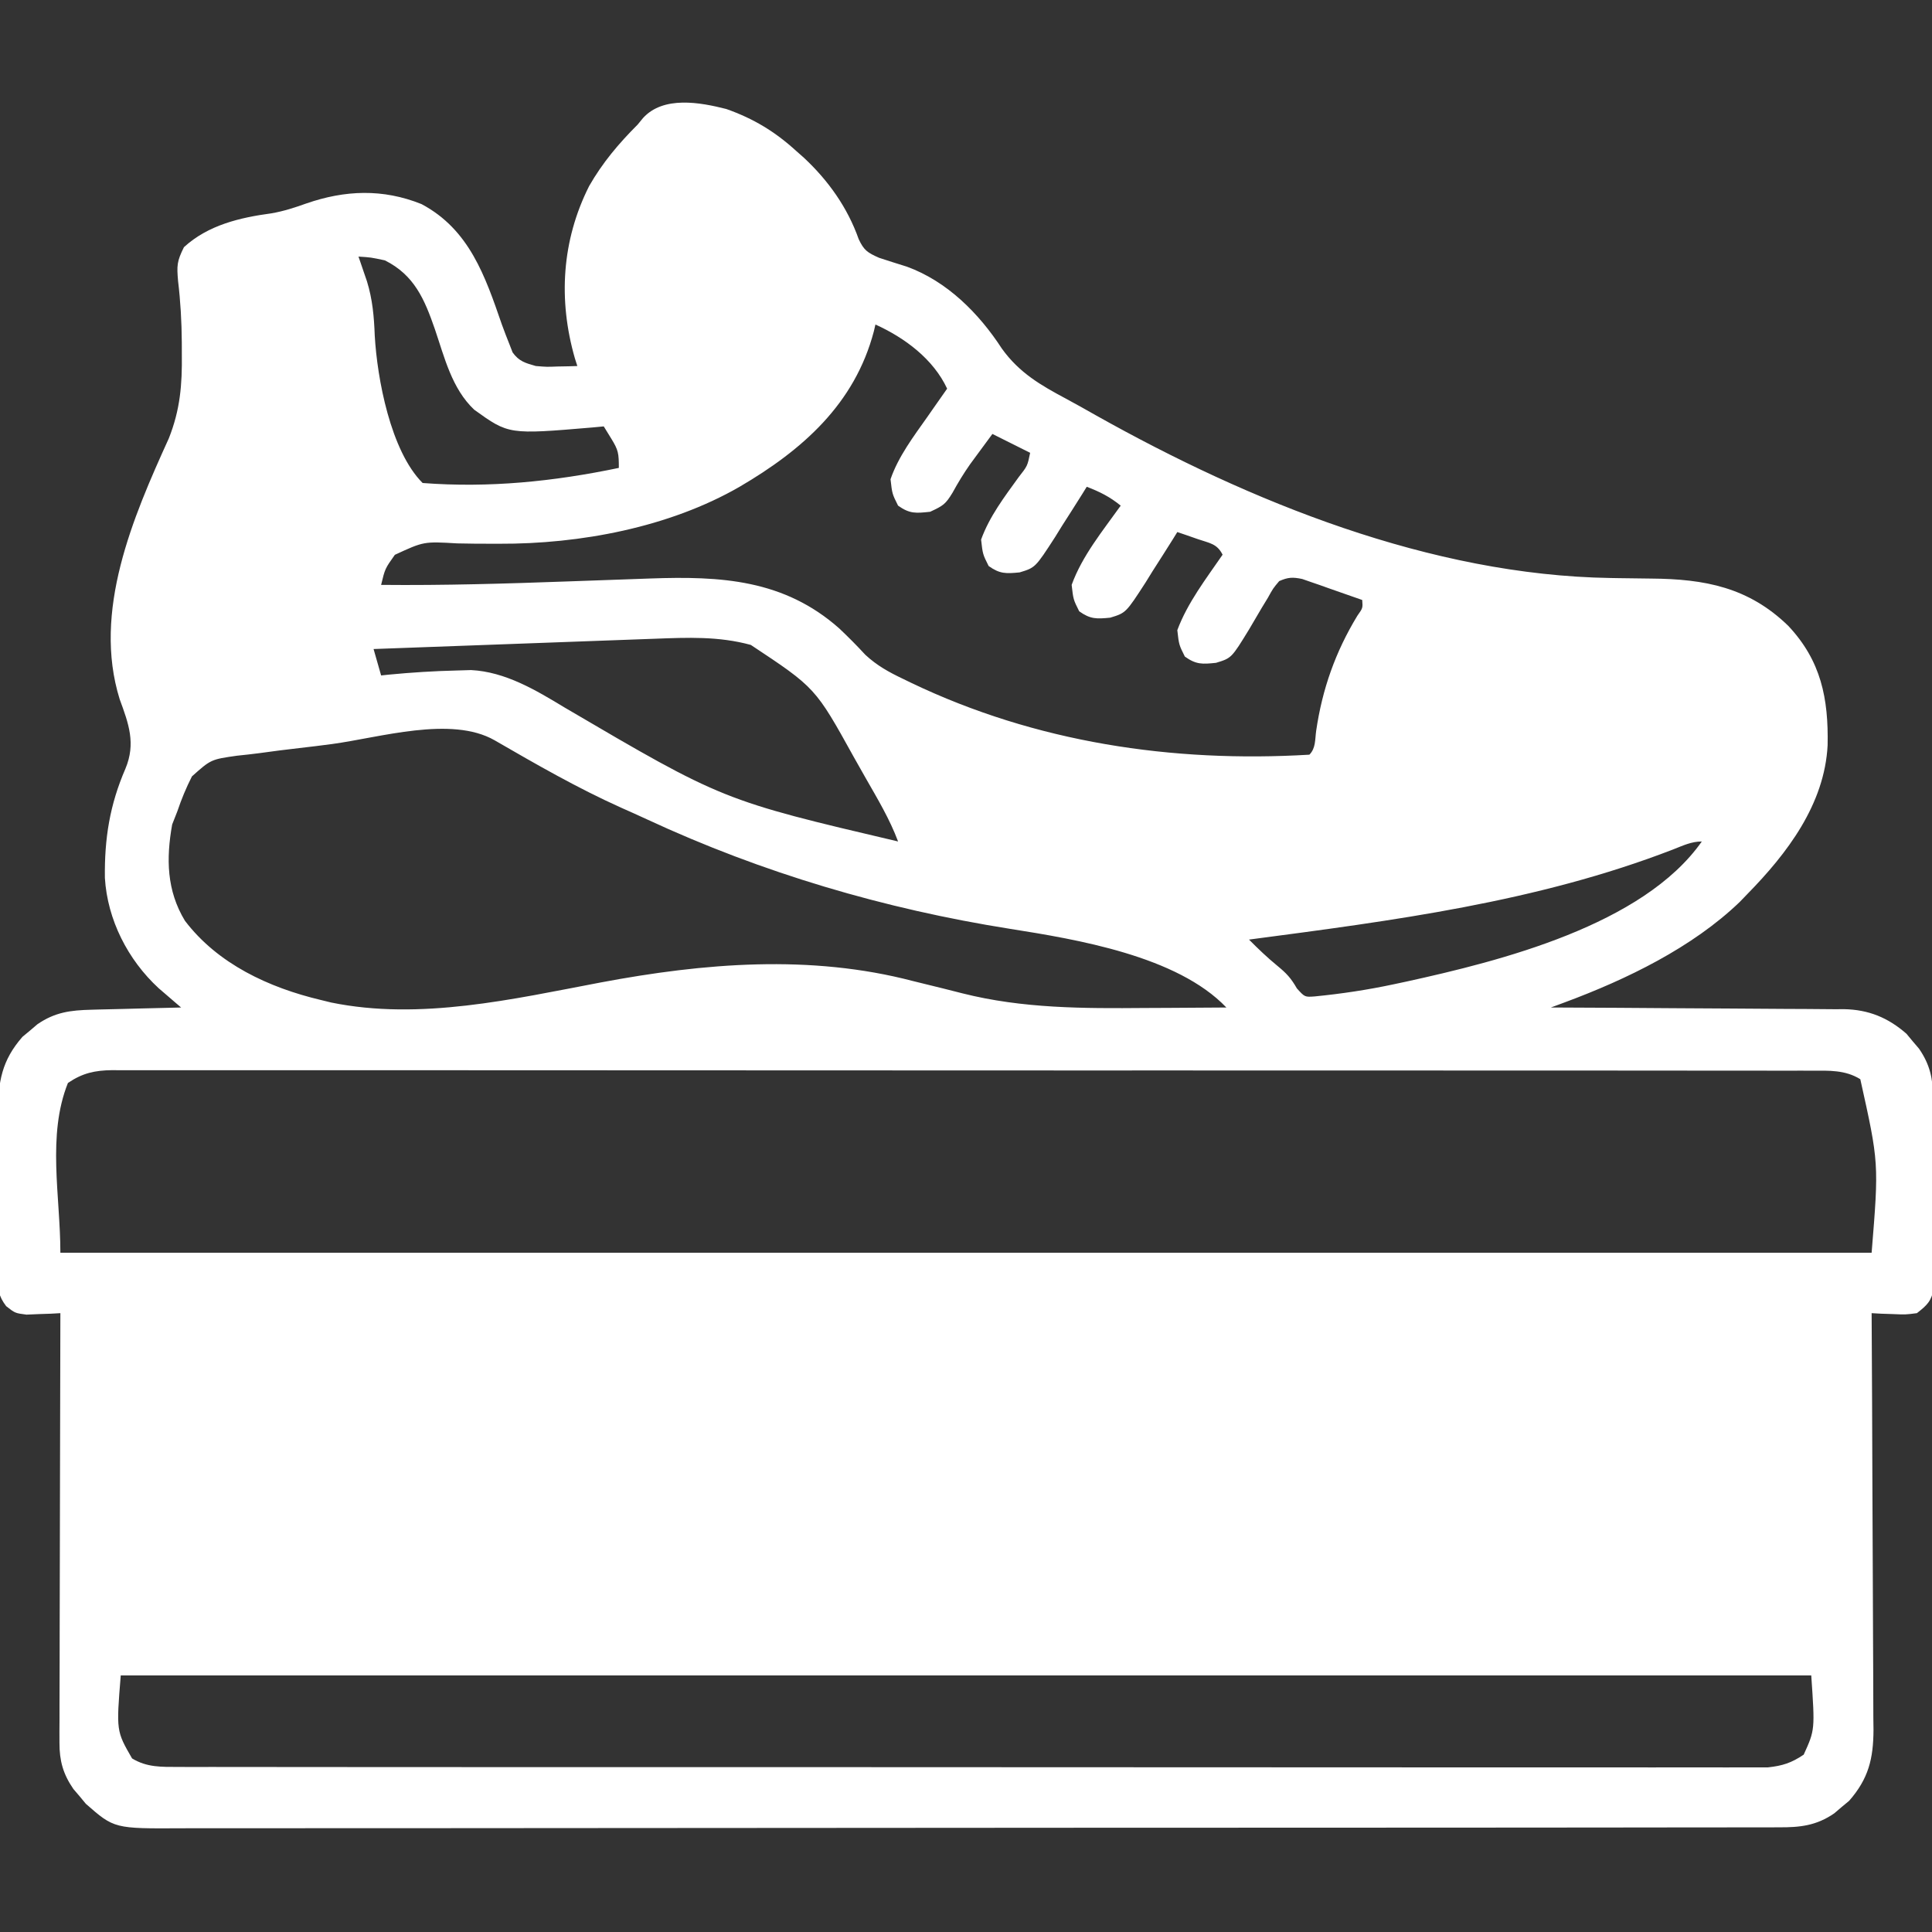 <svg xmlns="http://www.w3.org/2000/svg" version="1.1" width="512" height="512">
<rect width="100%" height="100%" fill="#333333" stroke="none"/>
<path d="M0 0 C7.195 2.542 12.897 5.987 18.516 11.113 C19.546 12.024 19.546 12.024 20.598 12.953 C27.05 18.986 32.132 26.138 35.078 34.488 C36.478 37.47 37.404 38.064 40.484 39.434 C42.928 40.236 45.379 41.016 47.836 41.777 C58.493 45.646 66.953 54.153 73.016 63.488 C77.635 69.927 83.325 73.205 90.154 76.844 C92.75 78.239 95.312 79.687 97.875 81.141 C138.799 104.116 186.681 123.528 234.289 124.289 C234.985 124.301 235.681 124.313 236.398 124.326 C239.285 124.374 242.173 124.421 245.061 124.439 C259.326 124.544 270.912 126.757 281.418 136.961 C290.13 146.226 292.097 156.228 291.855 168.582 C291.056 184.291 281.119 197.31 270.516 208.113 C269.875 208.778 269.234 209.444 268.574 210.129 C255.996 222.239 238.523 230.679 222.274 236.717 C221.566 236.98 220.859 237.244 220.13 237.515 C219.331 237.811 219.331 237.811 218.516 238.113 C220.068 238.119 220.068 238.119 221.651 238.124 C231.42 238.161 241.189 238.219 250.958 238.297 C255.98 238.337 261.001 238.369 266.023 238.384 C270.874 238.399 275.723 238.434 280.573 238.482 C282.42 238.496 284.267 238.504 286.113 238.505 C288.708 238.508 291.302 238.535 293.896 238.567 C294.653 238.562 295.41 238.557 296.19 238.552 C302.692 238.678 307.855 240.782 312.758 245.078 C313.297 245.729 313.835 246.38 314.391 247.051 C314.945 247.699 315.499 248.348 316.07 249.016 C318.983 253.243 319.768 256.943 319.806 262.033 C319.825 263.785 319.825 263.785 319.845 265.573 C319.848 267.451 319.848 267.451 319.852 269.367 C319.858 270.66 319.865 271.953 319.872 273.285 C319.884 276.016 319.887 278.747 319.886 281.478 C319.886 284.974 319.913 288.47 319.948 291.966 C319.975 295.308 319.974 298.65 319.977 301.992 C319.991 303.246 320.005 304.501 320.02 305.793 C320.014 306.958 320.008 308.122 320.001 309.323 C320.004 310.347 320.007 311.371 320.01 312.426 C319.367 315.922 318.297 316.935 315.516 319.113 C312.5 319.504 312.5 319.504 309.266 319.363 C308.188 319.327 307.11 319.291 306 319.254 C305.18 319.207 304.36 319.161 303.516 319.113 C303.519 319.719 303.523 320.325 303.527 320.949 C303.615 335.715 303.681 350.48 303.723 365.246 C303.743 372.386 303.772 379.527 303.817 386.667 C303.857 392.894 303.883 399.119 303.892 405.346 C303.897 408.64 303.911 411.935 303.939 415.229 C303.968 418.913 303.972 422.597 303.97 426.281 C303.984 427.365 303.998 428.449 304.013 429.566 C303.972 437.178 302.704 442.475 297.551 448.355 C296.9 448.894 296.249 449.433 295.578 449.988 C294.93 450.543 294.281 451.097 293.613 451.668 C288.89 454.922 284.576 455.404 278.957 455.371 C278.201 455.374 277.445 455.378 276.665 455.381 C274.122 455.391 271.579 455.386 269.036 455.381 C267.198 455.384 265.36 455.389 263.521 455.394 C258.463 455.407 253.405 455.406 248.346 455.404 C242.894 455.404 237.441 455.415 231.988 455.424 C221.303 455.441 210.617 455.446 199.932 455.447 C191.248 455.448 182.564 455.452 173.88 455.459 C149.269 455.476 124.659 455.486 100.048 455.484 C99.385 455.484 98.721 455.484 98.038 455.484 C96.696 455.484 95.355 455.484 94.013 455.484 C73.141 455.483 52.269 455.498 31.396 455.525 C7.949 455.556 -15.499 455.573 -38.946 455.571 C-51.362 455.57 -63.778 455.576 -76.194 455.597 C-86.765 455.616 -97.335 455.62 -107.906 455.606 C-113.3 455.6 -118.694 455.6 -124.089 455.617 C-129.026 455.633 -133.964 455.63 -138.902 455.612 C-140.689 455.609 -142.475 455.613 -144.262 455.624 C-162.218 455.729 -162.218 455.729 -169.727 449.148 C-170.265 448.497 -170.804 447.846 -171.359 447.176 C-171.914 446.527 -172.468 445.879 -173.039 445.211 C-175.755 441.269 -176.735 437.753 -176.725 432.994 C-176.728 431.986 -176.73 430.978 -176.733 429.939 C-176.726 428.845 -176.719 427.75 -176.711 426.622 C-176.712 425.46 -176.712 424.299 -176.712 423.102 C-176.711 419.266 -176.695 415.43 -176.68 411.594 C-176.676 408.933 -176.673 406.272 -176.671 403.611 C-176.665 397.325 -176.648 391.039 -176.628 384.753 C-176.606 377.594 -176.595 370.436 -176.585 363.278 C-176.564 348.556 -176.529 333.835 -176.484 319.113 C-177.304 319.16 -178.124 319.206 -178.969 319.254 C-180.046 319.29 -181.124 319.326 -182.234 319.363 C-183.302 319.41 -184.369 319.456 -185.469 319.504 C-188.484 319.113 -188.484 319.113 -190.843 317.264 C-192.965 314.483 -192.991 312.848 -193.002 309.37 C-193.015 308.215 -193.027 307.06 -193.04 305.87 C-193.032 304.625 -193.024 303.38 -193.016 302.098 C-193.019 300.813 -193.023 299.528 -193.027 298.204 C-193.033 295.484 -193.025 292.764 -193.006 290.043 C-192.983 286.576 -192.996 283.109 -193.02 279.641 C-193.038 276.314 -193.026 272.987 -193.016 269.66 C-193.024 268.423 -193.032 267.187 -193.04 265.913 C-192.952 257.769 -192.038 252.168 -186.52 245.871 C-185.869 245.332 -185.218 244.793 -184.547 244.238 C-183.898 243.684 -183.25 243.13 -182.582 242.559 C-177.925 239.35 -173.814 238.837 -168.215 238.699 C-167.193 238.67 -167.193 238.67 -166.151 238.641 C-163.992 238.581 -161.832 238.534 -159.672 238.488 C-158.201 238.45 -156.73 238.411 -155.26 238.371 C-151.668 238.275 -148.076 238.191 -144.484 238.113 C-145.025 237.651 -145.565 237.19 -146.122 236.714 C-147.193 235.79 -147.193 235.79 -148.285 234.848 C-148.991 234.241 -149.696 233.635 -150.423 233.011 C-158.598 225.486 -164.014 214.87 -164.688 203.766 C-164.819 193.337 -163.406 184.419 -159.234 174.801 C-156.456 168.115 -158.375 162.937 -160.766 156.422 C-168.019 133.123 -157.268 108.237 -147.746 87.289 C-144.72 79.673 -144.193 73.041 -144.297 64.926 C-144.3 63.911 -144.303 62.896 -144.305 61.85 C-144.346 56.35 -144.642 51.008 -145.297 45.551 C-145.643 41.504 -145.613 40.371 -143.734 36.613 C-137.313 30.74 -128.891 28.77 -120.527 27.645 C-117.306 27.082 -114.436 26.154 -111.359 25.051 C-101.068 21.482 -91.052 21.073 -80.781 25.199 C-68.08 31.94 -63.891 44.357 -59.484 57.113 C-58.824 58.915 -58.142 60.709 -57.422 62.488 C-57.163 63.156 -56.904 63.824 -56.637 64.512 C-54.934 66.878 -53.258 67.323 -50.484 68.113 C-47.588 68.353 -47.588 68.353 -44.672 68.238 C-43.208 68.211 -43.208 68.211 -41.715 68.184 C-40.979 68.16 -40.243 68.137 -39.484 68.113 C-39.701 67.433 -39.917 66.752 -40.141 66.051 C-44.575 50.613 -43.625 34.855 -36.359 20.426 C-32.805 14.211 -28.53 9.159 -23.484 4.113 C-23.018 3.544 -22.551 2.974 -22.07 2.387 C-16.67 -3.544 -6.946 -1.768 0 0 Z M-97.484 39.113 C-97.279 39.705 -97.074 40.297 -96.863 40.906 C-96.594 41.696 -96.324 42.487 -96.047 43.301 C-95.78 44.078 -95.513 44.855 -95.238 45.656 C-93.753 50.496 -93.361 54.998 -93.172 60.051 C-92.528 71.417 -88.986 90.611 -80.484 99.113 C-62.889 100.466 -45.691 98.706 -28.484 95.113 C-28.484 91.247 -28.601 90.423 -30.484 87.363 C-31.474 85.755 -31.474 85.755 -32.484 84.113 C-33.5 84.209 -34.516 84.304 -35.562 84.402 C-57.665 86.273 -57.665 86.273 -66.816 79.688 C-72.755 74.083 -74.695 65.797 -77.254 58.293 C-79.98 50.431 -82.681 44.015 -90.484 40.113 C-94.217 39.316 -94.217 39.316 -97.484 39.113 Z M39.516 57.113 C39.313 57.987 39.313 57.987 39.105 58.879 C34.033 78.198 20.12 90.395 3.516 100.113 C-15.157 110.881 -38.776 115.304 -60.176 115.211 C-61.268 115.21 -61.268 115.21 -62.383 115.209 C-65.366 115.204 -68.347 115.194 -71.329 115.117 C-80.175 114.597 -80.175 114.597 -87.843 118.144 C-90.454 121.822 -90.454 121.822 -91.484 126.113 C-74.888 126.279 -58.337 125.786 -41.753 125.186 C-37.034 125.016 -32.315 124.85 -27.596 124.685 C-25.102 124.598 -22.608 124.509 -20.113 124.418 C-1.449 123.758 15.301 124.668 29.953 137.676 C32.335 139.936 34.619 142.225 36.84 144.645 C39.973 147.535 43.07 149.23 46.891 151.051 C47.594 151.392 48.297 151.734 49.022 152.085 C81.981 167.856 118.135 173.277 154.516 171.113 C156.229 169.4 155.99 167.095 156.314 164.792 C157.921 153.753 161.422 143.85 167.234 134.285 C168.685 132.246 168.685 132.246 168.516 130.113 C165.605 129.075 162.686 128.061 159.766 127.051 C158.941 126.756 158.116 126.462 157.266 126.158 C156.067 125.747 156.067 125.747 154.844 125.328 C154.111 125.072 153.377 124.815 152.622 124.551 C150.111 124.029 148.864 124.07 146.516 125.113 C144.886 127.052 144.886 127.052 143.527 129.516 C142.985 130.406 142.443 131.296 141.885 132.213 C140.768 134.097 139.659 135.985 138.557 137.877 C133.874 145.524 133.874 145.524 129.773 146.77 C126.139 147.153 124.504 147.248 121.516 145.113 C119.953 141.988 119.953 141.988 119.516 138.113 C122.238 130.812 127.124 124.509 131.516 118.113 C130.04 115.162 128.015 115.044 124.953 113.988 C123.941 113.635 122.929 113.282 121.887 112.918 C121.104 112.652 120.322 112.387 119.516 112.113 C119.128 112.739 118.741 113.365 118.342 114.009 C116.566 116.849 114.76 119.669 112.953 122.488 C112.344 123.473 111.735 124.458 111.107 125.473 C105.885 133.541 105.885 133.541 101.727 134.805 C98.124 135.151 96.477 135.228 93.516 133.113 C91.953 129.988 91.953 129.988 91.516 126.113 C94.305 118.408 99.78 111.751 104.516 105.113 C101.651 102.779 98.957 101.426 95.516 100.113 C95.128 100.739 94.741 101.365 94.342 102.009 C92.566 104.849 90.76 107.669 88.953 110.488 C88.344 111.473 87.735 112.458 87.107 113.473 C81.885 121.541 81.885 121.541 77.727 122.805 C74.124 123.151 72.477 123.228 69.516 121.113 C67.953 117.988 67.953 117.988 67.516 114.113 C69.746 107.953 73.701 102.79 77.517 97.505 C79.799 94.602 79.799 94.602 80.516 91.113 C77.216 89.463 73.916 87.813 70.516 86.113 C69.283 87.777 68.055 89.445 66.828 91.113 C66.093 92.112 65.359 93.111 64.602 94.141 C62.873 96.605 61.398 99.043 59.953 101.676 C58.084 104.741 57.513 105.114 54.016 106.738 C50.258 107.141 48.596 107.313 45.516 105.113 C43.953 101.988 43.953 101.988 43.516 98.113 C45.59 92.09 49.625 86.773 53.266 81.613 C53.772 80.886 54.279 80.159 54.801 79.41 C56.034 77.641 57.274 75.877 58.516 74.113 C54.863 66.26 47.264 60.618 39.516 57.113 Z M-19.012 140.389 C-20.228 140.433 -20.228 140.433 -21.468 140.477 C-24.12 140.573 -26.771 140.671 -29.422 140.77 C-31.271 140.837 -33.121 140.904 -34.97 140.971 C-39.817 141.148 -44.663 141.326 -49.509 141.504 C-54.463 141.686 -59.417 141.866 -64.371 142.047 C-74.076 142.401 -83.78 142.756 -93.484 143.113 C-92.824 145.423 -92.164 147.733 -91.484 150.113 C-90.804 150.041 -90.123 149.969 -89.422 149.895 C-83.432 149.321 -77.438 148.939 -71.422 148.801 C-70.173 148.763 -68.924 148.726 -67.637 148.688 C-58.548 149.152 -50.455 154.016 -42.859 158.613 C-0.956 183.2 -0.956 183.2 45.516 194.113 C43.31 188.194 40.093 182.845 36.968 177.377 C35.908 175.519 34.858 173.654 33.809 171.789 C23.603 153.36 23.603 153.36 6.492 142.023 C-2.025 139.696 -10.281 140.061 -19.012 140.389 Z M-104.549 168.299 C-107.431 168.683 -110.313 169.036 -113.202 169.363 C-116.724 169.762 -120.236 170.214 -123.747 170.705 C-125.713 170.967 -127.687 171.175 -129.66 171.382 C-136.58 172.365 -136.58 172.365 -141.617 176.862 C-143.163 179.907 -144.393 182.881 -145.484 186.113 C-145.938 187.268 -146.392 188.423 -146.859 189.613 C-148.473 198.652 -148.328 207.102 -143.484 215.113 C-134.763 226.595 -121.192 232.854 -107.484 236.113 C-106.568 236.338 -105.651 236.562 -104.707 236.793 C-81.186 241.609 -56.486 235.873 -33.359 231.488 C-5.937 226.327 22.244 223.963 49.516 231.113 C52.186 231.78 54.858 232.437 57.532 233.085 C59.217 233.497 60.898 233.921 62.575 234.362 C78.576 238.398 94.687 238.377 111.078 238.238 C113.169 238.228 115.259 238.219 117.35 238.211 C122.405 238.189 127.46 238.155 132.516 238.113 C119.488 224.453 92.872 220.063 75.168 217.262 C41.869 211.983 9.551 202.461 -21.055 188.239 C-23.313 187.192 -25.583 186.176 -27.859 185.168 C-39.456 179.961 -50.419 173.651 -61.416 167.293 C-72.929 160.726 -91.837 166.591 -104.549 168.299 Z M250.858 196.246 C214.771 210.191 176.626 215.089 138.516 220.113 C140.936 222.554 143.359 224.871 146.016 227.051 C148.437 229.041 149.603 230.266 151.203 233.051 C153.304 235.372 153.304 235.372 155.962 235.173 C163.08 234.471 170.022 233.425 177.016 231.926 C178.051 231.705 179.086 231.484 180.153 231.257 C205.135 225.781 242.934 216.31 258.516 194.113 C255.709 194.113 253.443 195.243 250.858 196.246 Z M-174.484 258.113 C-180.061 272.054 -176.484 288.098 -176.484 303.113 C-18.084 303.113 140.316 303.113 303.516 303.113 C305.452 279.302 305.452 279.302 300.516 257.113 C296.513 254.637 292.248 254.831 287.671 254.859 C286.883 254.856 286.096 254.852 285.285 254.849 C282.636 254.841 279.988 254.847 277.339 254.853 C275.426 254.85 273.512 254.846 271.598 254.841 C266.33 254.831 261.063 254.833 255.795 254.837 C250.118 254.84 244.44 254.831 238.762 254.823 C227.636 254.81 216.51 254.809 205.384 254.811 C196.344 254.813 187.303 254.811 178.262 254.807 C176.977 254.806 175.692 254.806 174.367 254.805 C171.756 254.804 169.145 254.802 166.534 254.801 C148.997 254.793 131.459 254.79 113.922 254.794 C113.236 254.794 112.55 254.794 111.843 254.794 C108.366 254.795 104.889 254.796 101.412 254.797 C100.377 254.797 100.377 254.797 99.32 254.797 C97.923 254.797 96.527 254.798 95.131 254.798 C73.399 254.803 51.667 254.796 29.936 254.777 C5.527 254.756 -18.883 254.746 -43.292 254.75 C-56.219 254.752 -69.145 254.749 -82.072 254.735 C-93.076 254.723 -104.08 254.722 -115.084 254.734 C-120.701 254.74 -126.317 254.741 -131.934 254.729 C-137.073 254.718 -142.212 254.721 -147.35 254.735 C-149.212 254.738 -151.074 254.735 -152.936 254.727 C-155.462 254.717 -157.988 254.726 -160.514 254.739 C-161.241 254.731 -161.968 254.724 -162.717 254.716 C-167.356 254.766 -170.632 255.489 -174.484 258.113 Z M-160.484 415.113 C-161.677 429.846 -161.677 429.846 -157.484 437.113 C-153.541 439.518 -149.676 439.365 -145.139 439.368 C-144.406 439.371 -143.672 439.374 -142.917 439.377 C-140.452 439.386 -137.988 439.38 -135.523 439.374 C-133.741 439.377 -131.959 439.381 -130.177 439.386 C-125.275 439.396 -120.372 439.394 -115.469 439.389 C-110.184 439.387 -104.899 439.396 -99.614 439.403 C-89.258 439.416 -78.902 439.418 -68.546 439.416 C-60.131 439.414 -51.716 439.416 -43.301 439.42 C-42.104 439.42 -40.908 439.421 -39.675 439.422 C-37.245 439.423 -34.814 439.424 -32.383 439.425 C-9.577 439.436 13.229 439.434 36.035 439.428 C56.911 439.423 77.787 439.434 98.663 439.453 C120.086 439.472 141.509 439.481 162.932 439.477 C174.965 439.475 186.997 439.477 199.029 439.492 C209.272 439.503 219.515 439.505 229.758 439.493 C234.986 439.487 240.213 439.486 245.442 439.498 C250.225 439.509 255.008 439.506 259.792 439.492 C261.525 439.489 263.257 439.491 264.99 439.499 C267.342 439.509 269.693 439.501 272.045 439.488 C273.352 439.488 274.659 439.488 276.006 439.488 C279.902 439.072 282.267 438.3 285.516 436.113 C288.506 429.535 288.506 429.535 287.516 415.113 C139.676 415.113 -8.164 415.113 -160.484 415.113 Z " fill="#fff" transform="translate(192.484,28.887)"/>
</svg>